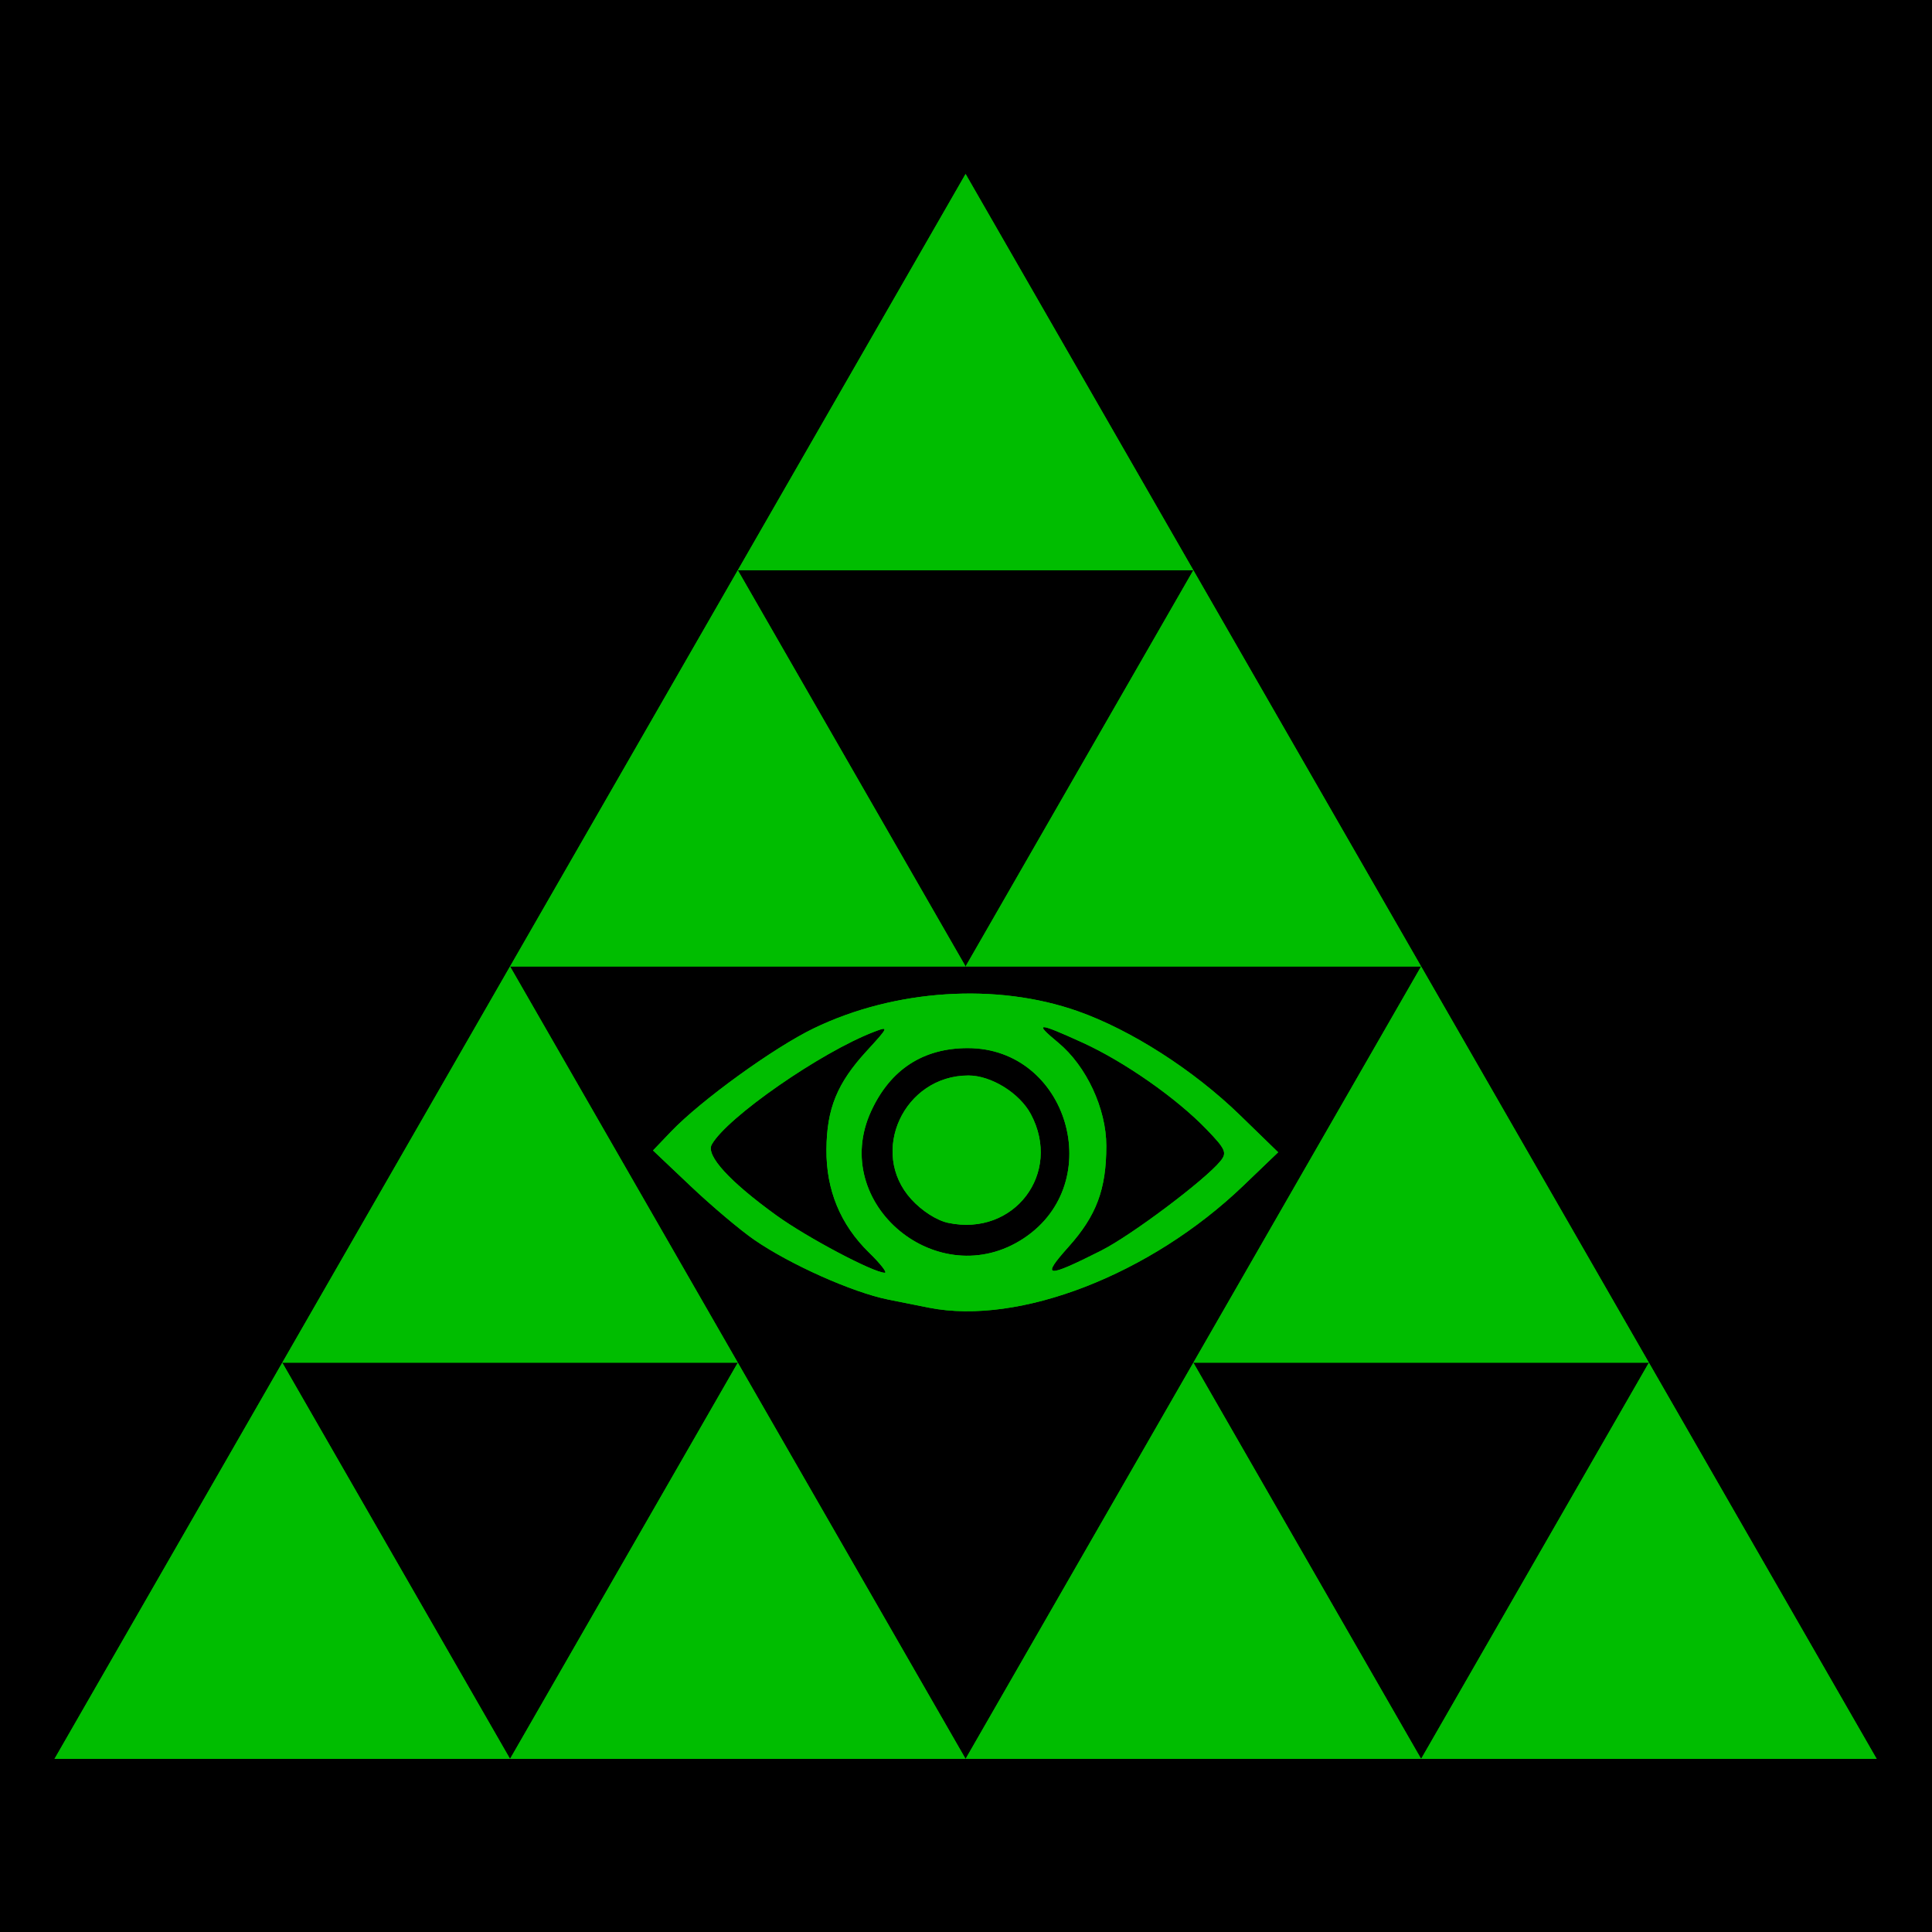 <?xml version="1.0" encoding="UTF-8" standalone="no"?>
<svg
   xmlns:dc="http://purl.org/dc/elements/1.1/"
   xmlns:cc="http://creativecommons.org/ns#"
   xmlns:rdf="http://www.w3.org/1999/02/22-rdf-syntax-ns#"
   xmlns:svg="http://www.w3.org/2000/svg"
   xmlns="http://www.w3.org/2000/svg"
   xmlns:sodipodi="http://sodipodi.sourceforge.net/DTD/sodipodi-0.dtd"
   xmlns:inkscape="http://www.inkscape.org/namespaces/inkscape"
   version="1.0"
   width="155.802"
   height="155.802"
   id="svg4691"
   sodipodi:docname="bhg-favicon.svg"
   inkscape:version="0.92.1 r"
   inkscape:export-filename="/home/beej/src/bhg-website/img/bhg-favicon-64.png"
   inkscape:export-xdpi="39.43"
   inkscape:export-ydpi="39.43">
  <defs
     id="defs4695">
    <filter
       inkscape:collect="always"
       style="color-interpolation-filters:sRGB"
       id="filter4700"
       x="-0.109"
       width="1.217"
       y="-0.125"
       height="1.251">
      <feGaussianBlur
         inkscape:collect="always"
         stdDeviation="5.792"
         id="feGaussianBlur4702" />
    </filter>
  </defs>
  <sodipodi:namedview
     pagecolor="#000000"
     bordercolor="#666666"
     borderopacity="1"
     objecttolerance="10"
     gridtolerance="10"
     guidetolerance="10"
     inkscape:pageopacity="0"
     inkscape:pageshadow="2"
     inkscape:window-width="1501"
     inkscape:window-height="942"
     id="namedview4693"
     showgrid="false"
     inkscape:zoom="2"
     inkscape:cx="103.85939"
     inkscape:cy="149.35468"
     inkscape:window-x="66"
     inkscape:window-y="58"
     inkscape:window-maximized="0"
     inkscape:current-layer="svg4691"
     fit-margin-top="0"
     fit-margin-left="0"
     fit-margin-right="0"
     fit-margin-bottom="0"
     inkscape:pagecheckerboard="true" />
  <rect
     style="opacity:1;fill:#000000;fill-opacity:1;fill-rule:nonzero;stroke:none;stroke-width:4;stroke-linecap:round;stroke-linejoin:round;stroke-miterlimit:4;stroke-dasharray:none;stroke-dashoffset:0;stroke-opacity:1"
     id="rect5172"
     width="155.802"
     height="155.802"
     x="0"
     y="0" />
  <g
     id="g4771"
     transform="matrix(1.148,0,0,1.153,-11.563,-11.883)"
     style="stroke-width:0.869">
    <g
       transform="translate(13.901,13.901)"
       id="g4736"
       style="stroke-width:0.869">
      <g
         id="g5166"
         transform="translate(0,8.574)"
         style="fill:#00bd00;fill-opacity:1;stroke-width:0.869">
        <g
           transform="matrix(1,0,0,-1,0,110.852)"
           id="g4669"
           style="fill:#00bd00;fill-opacity:1;stroke-width:0.869">
          <g
             id="iteration2"
             style="fill:#00bd00;fill-opacity:1;stroke-width:0.869">
            <g
               transform="scale(0.5)"
               id="use4662"
               style="fill:#00bd00;fill-opacity:1;stroke-width:0.869">
              <path
                 inkscape:connector-curvature="0"
                 id="use5263"
                 style="fill:#00bd00;fill-opacity:1;stroke:none;stroke-width:0.435"
                 d="M 0,0 H 64 L 32,55.425 Z" />
              <path
                 inkscape:connector-curvature="0"
                 id="use5265"
                 style="fill:#00bd00;fill-opacity:1;stroke:none;stroke-width:0.435"
                 d="m 64,0 h 64 L 96,55.425 Z" />
              <path
                 inkscape:connector-curvature="0"
                 id="use5267"
                 style="fill:#00bd00;fill-opacity:1;stroke:none;stroke-width:0.435"
                 d="M 32,55.426 H 96 L 64,110.852 Z" />
            </g>
            <g
               transform="matrix(0.5,0,0,0.5,64,0)"
               id="use4664"
               style="fill:#00bd00;fill-opacity:1;stroke-width:0.869">
              <path
                 inkscape:connector-curvature="0"
                 id="use5271"
                 style="fill:#00bd00;fill-opacity:1;stroke:none;stroke-width:0.435"
                 d="M 0,0 H 64 L 32,55.425 Z" />
              <path
                 inkscape:connector-curvature="0"
                 id="use5273"
                 style="fill:#00bd00;fill-opacity:1;stroke:none;stroke-width:0.435"
                 d="m 64,0 h 64 L 96,55.425 Z" />
              <path
                 inkscape:connector-curvature="0"
                 id="use5275"
                 style="fill:#00bd00;fill-opacity:1;stroke:none;stroke-width:0.435"
                 d="M 32,55.426 H 96 L 64,110.852 Z" />
            </g>
            <g
               transform="matrix(0.5,0,0,0.5,32,55.426)"
               id="use4666"
               style="fill:#00bd00;fill-opacity:1;stroke-width:0.869">
              <path
                 inkscape:connector-curvature="0"
                 id="use5279"
                 style="fill:#00bd00;fill-opacity:1;stroke:none;stroke-width:0.435"
                 d="M 0,0 H 64 L 32,55.425 Z" />
              <path
                 inkscape:connector-curvature="0"
                 id="use5281"
                 style="fill:#00bd00;fill-opacity:1;stroke:none;stroke-width:0.435"
                 d="m 64,0 h 64 L 96,55.425 Z" />
              <path
                 inkscape:connector-curvature="0"
                 id="use5283"
                 style="fill:#00bd00;fill-opacity:1;stroke:none;stroke-width:0.435"
                 d="M 32,55.426 H 96 L 64,110.852 Z" />
            </g>
          </g>
        </g>
        <path
           inkscape:connector-curvature="0"
           id="path4549"
           d="m 61.429,79.294 c -0.422,-0.083 -1.715,-0.34 -2.874,-0.572 -2.499,-0.499 -6.892,-2.452 -9.407,-4.182 -0.99,-0.681 -2.993,-2.364 -4.452,-3.741 l -2.653,-2.503 1.261,-1.314 c 2.097,-2.185 7.231,-5.883 10.037,-7.231 5.696,-2.736 12.836,-3.197 18.536,-1.197 3.744,1.314 8.128,4.111 11.391,7.267 l 2.689,2.602 -2.456,2.345 c -6.505,6.212 -15.73,9.775 -22.073,8.526 z m -4.209,-3.853 c -2.012,-1.954 -3.017,-4.376 -2.994,-7.213 0.023,-2.867 0.749,-4.633 2.828,-6.89 1.548,-1.679 1.573,-1.742 0.526,-1.344 -3.737,1.421 -10.35,5.994 -11.412,7.891 -0.426,0.76 1.253,2.589 4.554,4.961 2.161,1.553 6.815,4.004 7.605,4.005 0.19,1.66e-4 -0.307,-0.634 -1.106,-1.41 z m 16.328,-0.153 c 2.091,-1.049 7.259,-4.912 8.351,-6.244 0.481,-0.586 0.375,-0.83 -0.958,-2.21 -2.117,-2.193 -5.786,-4.749 -8.735,-6.086 -3.162,-1.434 -3.446,-1.432 -1.7,0.007 1.98,1.632 3.38,4.621 3.38,7.218 0,3.038 -0.691,4.88 -2.646,7.055 -1.968,2.189 -1.615,2.229 2.309,0.262 z m -5.445,-0.86 c 5.877,-3.889 3.083,-13.29 -3.95,-13.29 -3.138,0 -5.438,1.494 -6.787,4.408 -2.997,6.473 4.725,12.862 10.738,8.883 z M 62.776,73.36 C 61.978,73.192 60.937,72.529 60.189,71.712 c -3.012,-3.287 -0.523,-8.659 4.012,-8.659 1.599,0 3.593,1.231 4.384,2.706 2.217,4.134 -1.18,8.579 -5.809,7.601 z"
           style="fill:#00bd00;fill-opacity:1;stroke-width:0.869" />
      </g>
      <g
         style="fill:#00bd00;fill-opacity:1;stroke-width:0.869;filter:url(#filter4700)"
         transform="translate(0,8.574)"
         id="g4530">
        <g
           style="fill:#00bd00;fill-opacity:1;stroke-width:0.869"
           id="g4526"
           transform="matrix(1,0,0,-1,0,110.852)">
          <g
             style="fill:#00bd00;fill-opacity:1;stroke-width:0.869"
             id="g4524">
            <g
               style="fill:#00bd00;fill-opacity:1;stroke-width:0.869"
               id="g4506"
               transform="scale(0.5)">
              <path
                 d="M 0,0 H 64 L 32,55.425 Z"
                 style="fill:#00bd00;fill-opacity:1;stroke:none;stroke-width:0.435"
                 id="path4500"
                 inkscape:connector-curvature="0" />
              <path
                 d="m 64,0 h 64 L 96,55.425 Z"
                 style="fill:#00bd00;fill-opacity:1;stroke:none;stroke-width:0.435"
                 id="path4502"
                 inkscape:connector-curvature="0" />
              <path
                 d="M 32,55.426 H 96 L 64,110.852 Z"
                 style="fill:#00bd00;fill-opacity:1;stroke:none;stroke-width:0.435"
                 id="path4504"
                 inkscape:connector-curvature="0" />
            </g>
            <g
               style="fill:#00bd00;fill-opacity:1;stroke-width:0.869"
               id="g4514"
               transform="matrix(0.5,0,0,0.5,64,0)">
              <path
                 d="M 0,0 H 64 L 32,55.425 Z"
                 style="fill:#00bd00;fill-opacity:1;stroke:none;stroke-width:0.435"
                 id="path4508"
                 inkscape:connector-curvature="0" />
              <path
                 d="m 64,0 h 64 L 96,55.425 Z"
                 style="fill:#00bd00;fill-opacity:1;stroke:none;stroke-width:0.435"
                 id="path4510"
                 inkscape:connector-curvature="0" />
              <path
                 d="M 32,55.426 H 96 L 64,110.852 Z"
                 style="fill:#00bd00;fill-opacity:1;stroke:none;stroke-width:0.435"
                 id="path4512"
                 inkscape:connector-curvature="0" />
            </g>
            <g
               style="fill:#00bd00;fill-opacity:1;stroke-width:0.869"
               id="g4522"
               transform="matrix(0.5,0,0,0.5,32,55.426)">
              <path
                 d="M 0,0 H 64 L 32,55.425 Z"
                 style="fill:#00bd00;fill-opacity:1;stroke:none;stroke-width:0.435"
                 id="path4516"
                 inkscape:connector-curvature="0" />
              <path
                 d="m 64,0 h 64 L 96,55.425 Z"
                 style="fill:#00bd00;fill-opacity:1;stroke:none;stroke-width:0.435"
                 id="path4518"
                 inkscape:connector-curvature="0" />
              <path
                 d="M 32,55.426 H 96 L 64,110.852 Z"
                 style="fill:#00bd00;fill-opacity:1;stroke:none;stroke-width:0.435"
                 id="path4520"
                 inkscape:connector-curvature="0" />
            </g>
          </g>
        </g>
        <path
           style="fill:#00bd00;fill-opacity:1;stroke-width:0.869"
           d="m 61.429,79.294 c -0.422,-0.083 -1.715,-0.34 -2.874,-0.572 -2.499,-0.499 -6.892,-2.452 -9.407,-4.182 -0.99,-0.681 -2.993,-2.364 -4.452,-3.741 l -2.653,-2.503 1.261,-1.314 c 2.097,-2.185 7.231,-5.883 10.037,-7.231 5.696,-2.736 12.836,-3.197 18.536,-1.197 3.744,1.314 8.128,4.111 11.391,7.267 l 2.689,2.602 -2.456,2.345 c -6.505,6.212 -15.73,9.775 -22.073,8.526 z m -4.209,-3.853 c -2.012,-1.954 -3.017,-4.376 -2.994,-7.213 0.023,-2.867 0.749,-4.633 2.828,-6.89 1.548,-1.679 1.573,-1.742 0.526,-1.344 -3.737,1.421 -10.35,5.994 -11.412,7.891 -0.426,0.76 1.253,2.589 4.554,4.961 2.161,1.553 6.815,4.004 7.605,4.005 0.19,1.66e-4 -0.307,-0.634 -1.106,-1.41 z m 16.328,-0.153 c 2.091,-1.049 7.259,-4.912 8.351,-6.244 0.481,-0.586 0.375,-0.83 -0.958,-2.21 -2.117,-2.193 -5.786,-4.749 -8.735,-6.086 -3.162,-1.434 -3.446,-1.432 -1.7,0.007 1.98,1.632 3.38,4.621 3.38,7.218 0,3.038 -0.691,4.88 -2.646,7.055 -1.968,2.189 -1.615,2.229 2.309,0.262 z m -5.445,-0.86 c 5.877,-3.889 3.083,-13.29 -3.95,-13.29 -3.138,0 -5.438,1.494 -6.787,4.408 -2.997,6.473 4.725,12.862 10.738,8.883 z M 62.776,73.36 C 61.978,73.192 60.937,72.529 60.189,71.712 c -3.012,-3.287 -0.523,-8.659 4.012,-8.659 1.599,0 3.593,1.231 4.384,2.706 2.217,4.134 -1.18,8.579 -5.809,7.601 z"
           id="path4528"
           inkscape:connector-curvature="0" />
      </g>
    </g>
  </g>
</svg>
